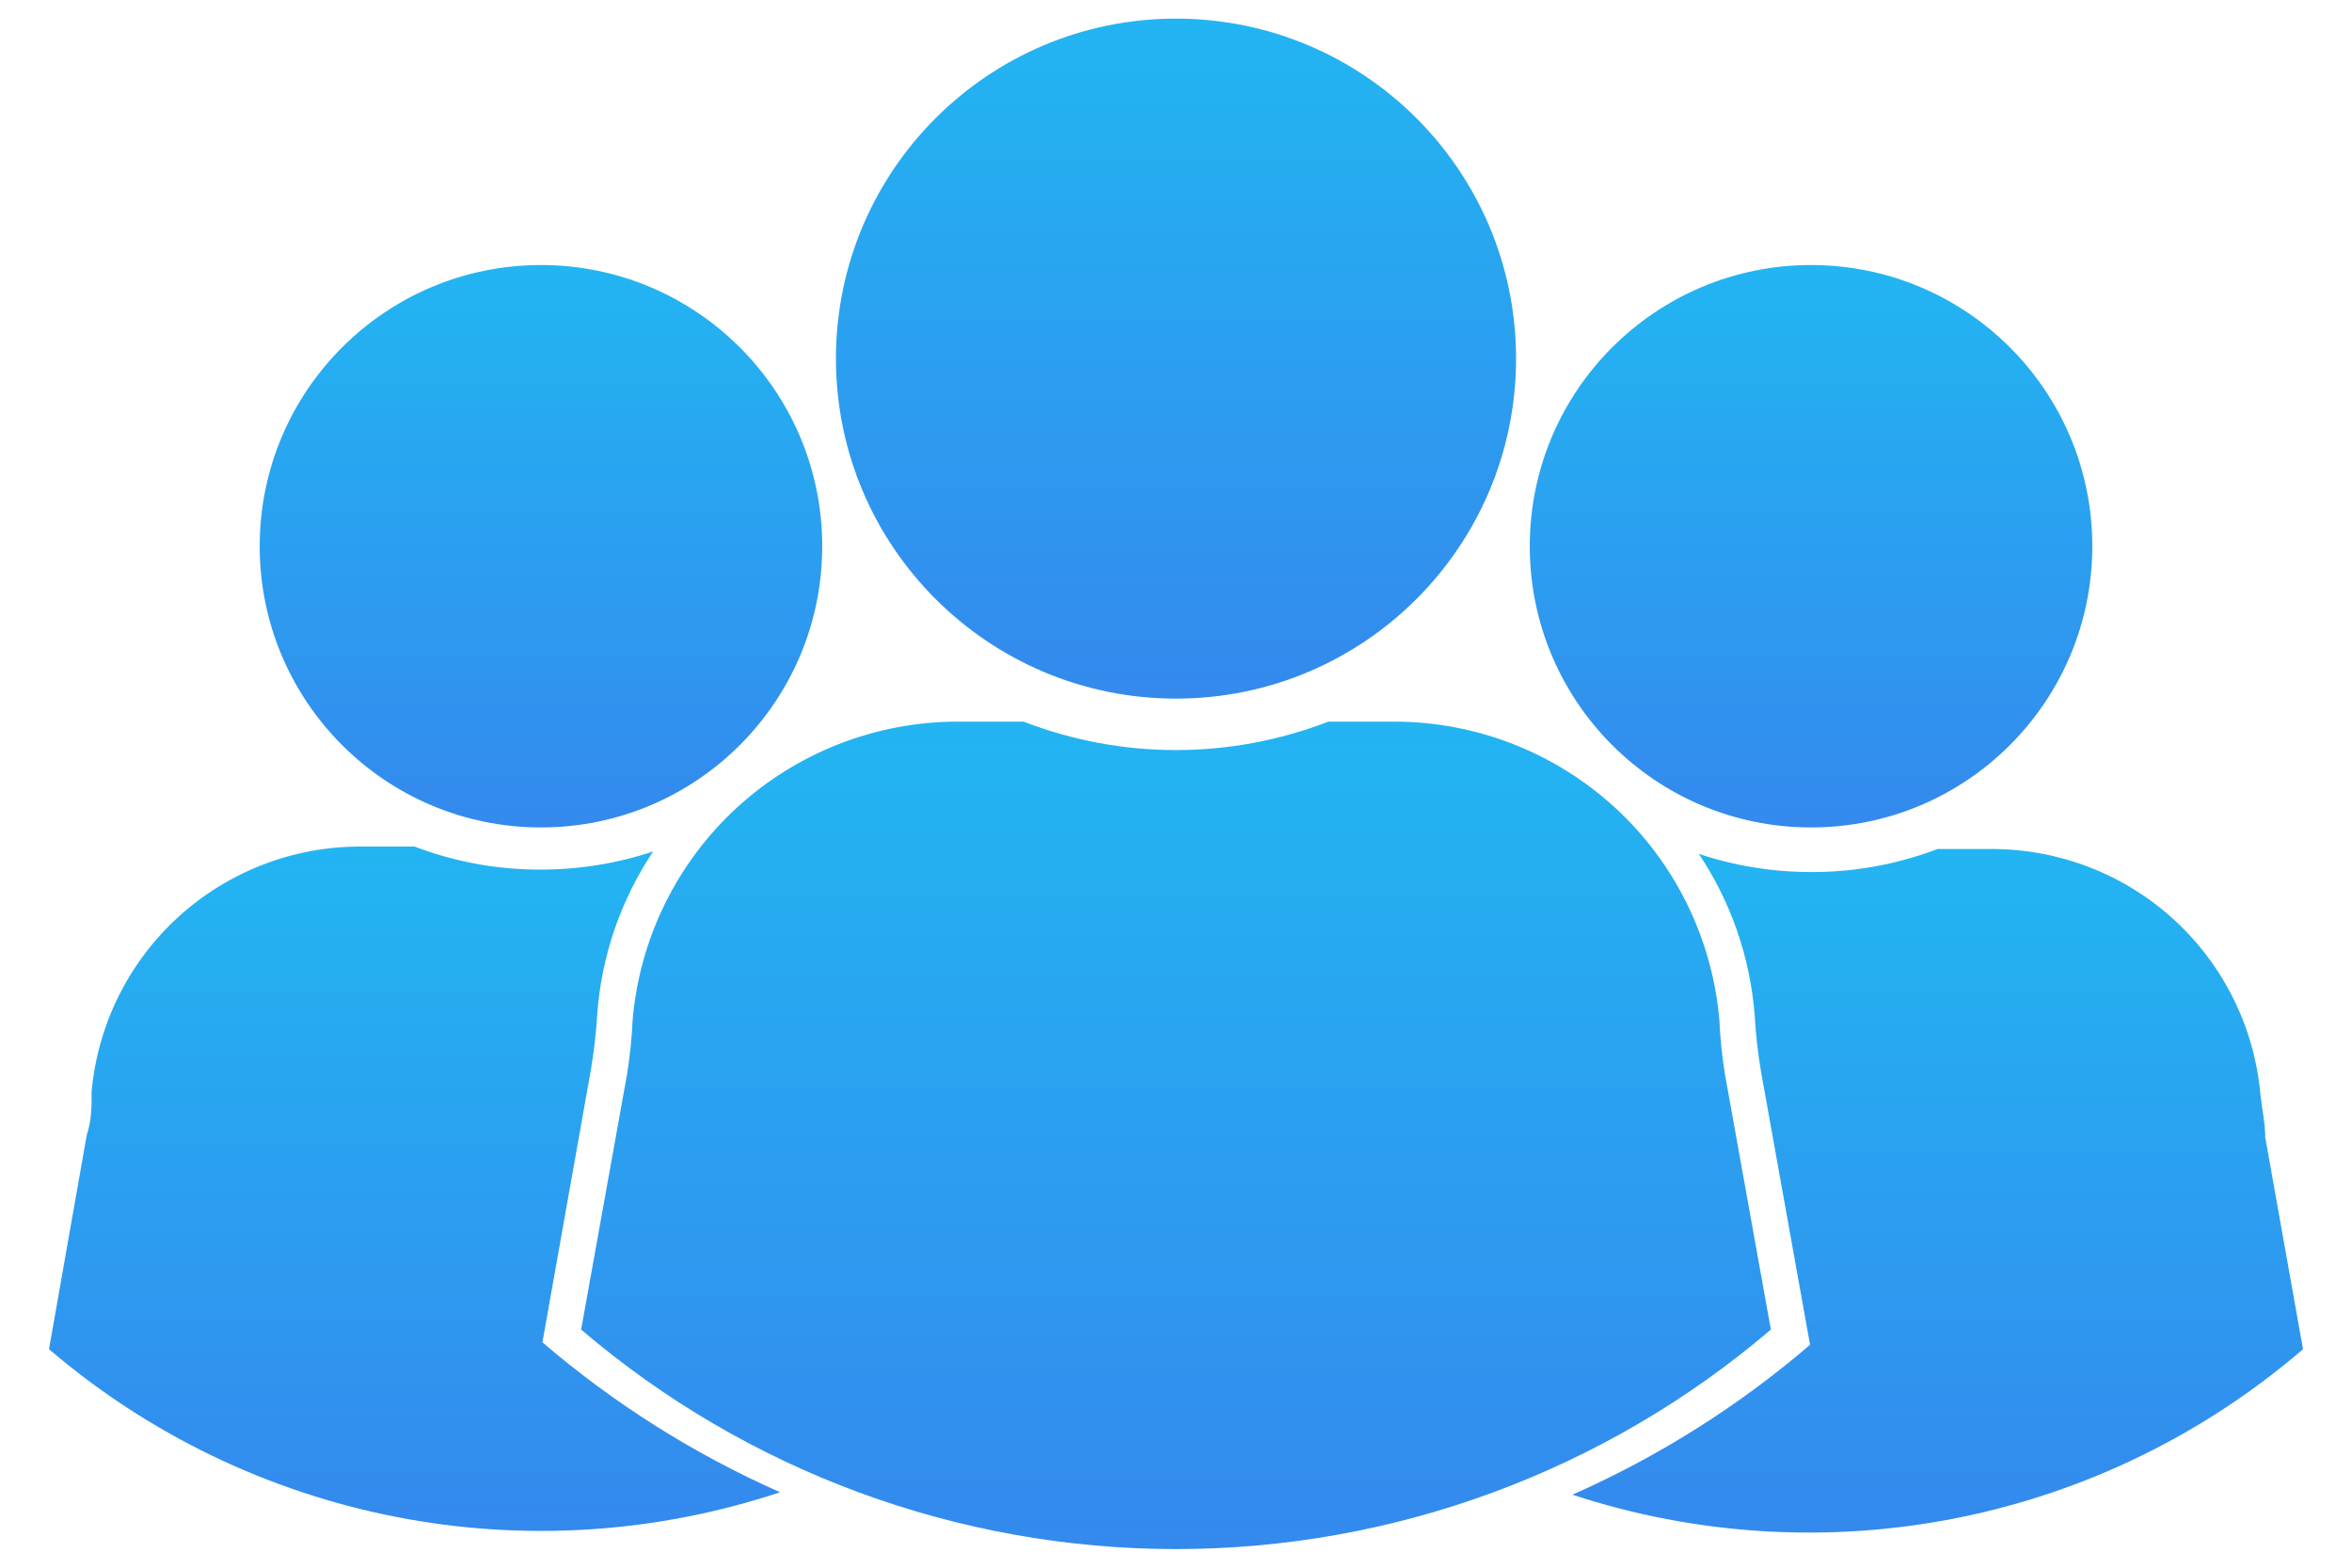 <svg width="24" height="16" viewBox="0 0 24 16" fill="none" xmlns="http://www.w3.org/2000/svg">
<path d="M18.48 8.445C20.065 8.445 21.35 7.16 21.35 5.575C21.35 3.99 20.065 2.705 18.48 2.705C16.895 2.705 15.61 3.99 15.61 5.575C15.61 7.16 16.895 8.445 18.48 8.445Z" fill="url(#paint0_linear_88_304)"/>
<path d="M23.115 11.61C23.115 11.465 23.08 11.315 23.065 11.165C23.003 10.482 22.687 9.846 22.18 9.383C21.673 8.921 21.011 8.665 20.325 8.665H19.77C19.358 8.822 18.921 8.902 18.48 8.9C18.091 8.9 17.704 8.838 17.335 8.715C17.664 9.207 17.86 9.775 17.905 10.365C17.916 10.558 17.938 10.75 17.97 10.94L18.47 13.725C17.741 14.351 16.924 14.866 16.045 15.255C17.31 15.671 18.662 15.753 19.968 15.493C21.274 15.233 22.491 14.639 23.5 13.77L23.115 11.61Z" fill="url(#paint1_linear_88_304)"/>
<path d="M5.52 8.445C7.105 8.445 8.39 7.16 8.39 5.575C8.39 3.99 7.105 2.705 5.52 2.705C3.935 2.705 2.65 3.99 2.65 5.575C2.65 7.16 3.935 8.445 5.52 8.445Z" fill="url(#paint2_linear_88_304)"/>
<path d="M6.03 10.915C6.062 10.725 6.084 10.533 6.095 10.34C6.14 9.75 6.336 9.182 6.665 8.69C6.296 8.813 5.909 8.875 5.52 8.875C5.079 8.877 4.642 8.797 4.23 8.64H3.675C2.989 8.64 2.327 8.896 1.82 9.358C1.313 9.821 0.997 10.456 0.935 11.14C0.935 11.29 0.935 11.44 0.885 11.585L0.5 13.77C1.512 14.636 2.731 15.225 4.038 15.481C5.345 15.737 6.696 15.65 7.96 15.23C7.081 14.841 6.264 14.325 5.535 13.7L6.03 10.915Z" fill="url(#paint3_linear_88_304)"/>
<path d="M12 7.13C13.917 7.13 15.47 5.576 15.47 3.66C15.47 1.744 13.917 0.19 12 0.19C10.084 0.19 8.53 1.744 8.53 3.66C8.53 5.576 10.084 7.13 12 7.13Z" fill="url(#paint4_linear_88_304)"/>
<path d="M17.6 10.955C17.571 10.776 17.553 10.596 17.545 10.415C17.474 9.584 17.095 8.809 16.481 8.244C15.867 7.68 15.064 7.366 14.23 7.365H13.555C12.554 7.752 11.445 7.752 10.445 7.365H9.77C8.936 7.366 8.132 7.68 7.518 8.244C6.904 8.809 6.525 9.584 6.455 10.415C6.447 10.596 6.428 10.776 6.4 10.955L5.93 13.57C7.622 15.015 9.774 15.81 12 15.81C14.225 15.81 16.378 15.015 18.07 13.57L17.6 10.955Z" fill="url(#paint5_linear_88_304)"/>
<defs>
<linearGradient id="paint0_linear_88_304" x1="18.48" y1="2.705" x2="18.48" y2="8.445" gradientUnits="userSpaceOnUse">
<stop stop-color="#22B5F2"/>
<stop offset="1" stop-color="#3489ED"/>
</linearGradient>
<linearGradient id="paint1_linear_88_304" x1="19.772" y1="8.665" x2="19.772" y2="15.642" gradientUnits="userSpaceOnUse">
<stop stop-color="#22B5F2"/>
<stop offset="1" stop-color="#3489ED"/>
</linearGradient>
<linearGradient id="paint2_linear_88_304" x1="5.52" y1="2.705" x2="5.52" y2="8.445" gradientUnits="userSpaceOnUse">
<stop stop-color="#22B5F2"/>
<stop offset="1" stop-color="#3489ED"/>
</linearGradient>
<linearGradient id="paint3_linear_88_304" x1="4.23" y1="8.64" x2="4.23" y2="15.625" gradientUnits="userSpaceOnUse">
<stop stop-color="#22B5F2"/>
<stop offset="1" stop-color="#3489ED"/>
</linearGradient>
<linearGradient id="paint4_linear_88_304" x1="12" y1="0.19" x2="12" y2="7.13" gradientUnits="userSpaceOnUse">
<stop stop-color="#22B5F2"/>
<stop offset="1" stop-color="#3489ED"/>
</linearGradient>
<linearGradient id="paint5_linear_88_304" x1="12" y1="7.365" x2="12" y2="15.81" gradientUnits="userSpaceOnUse">
<stop stop-color="#22B5F2"/>
<stop offset="1" stop-color="#3489ED"/>
</linearGradient>
</defs>
</svg>
